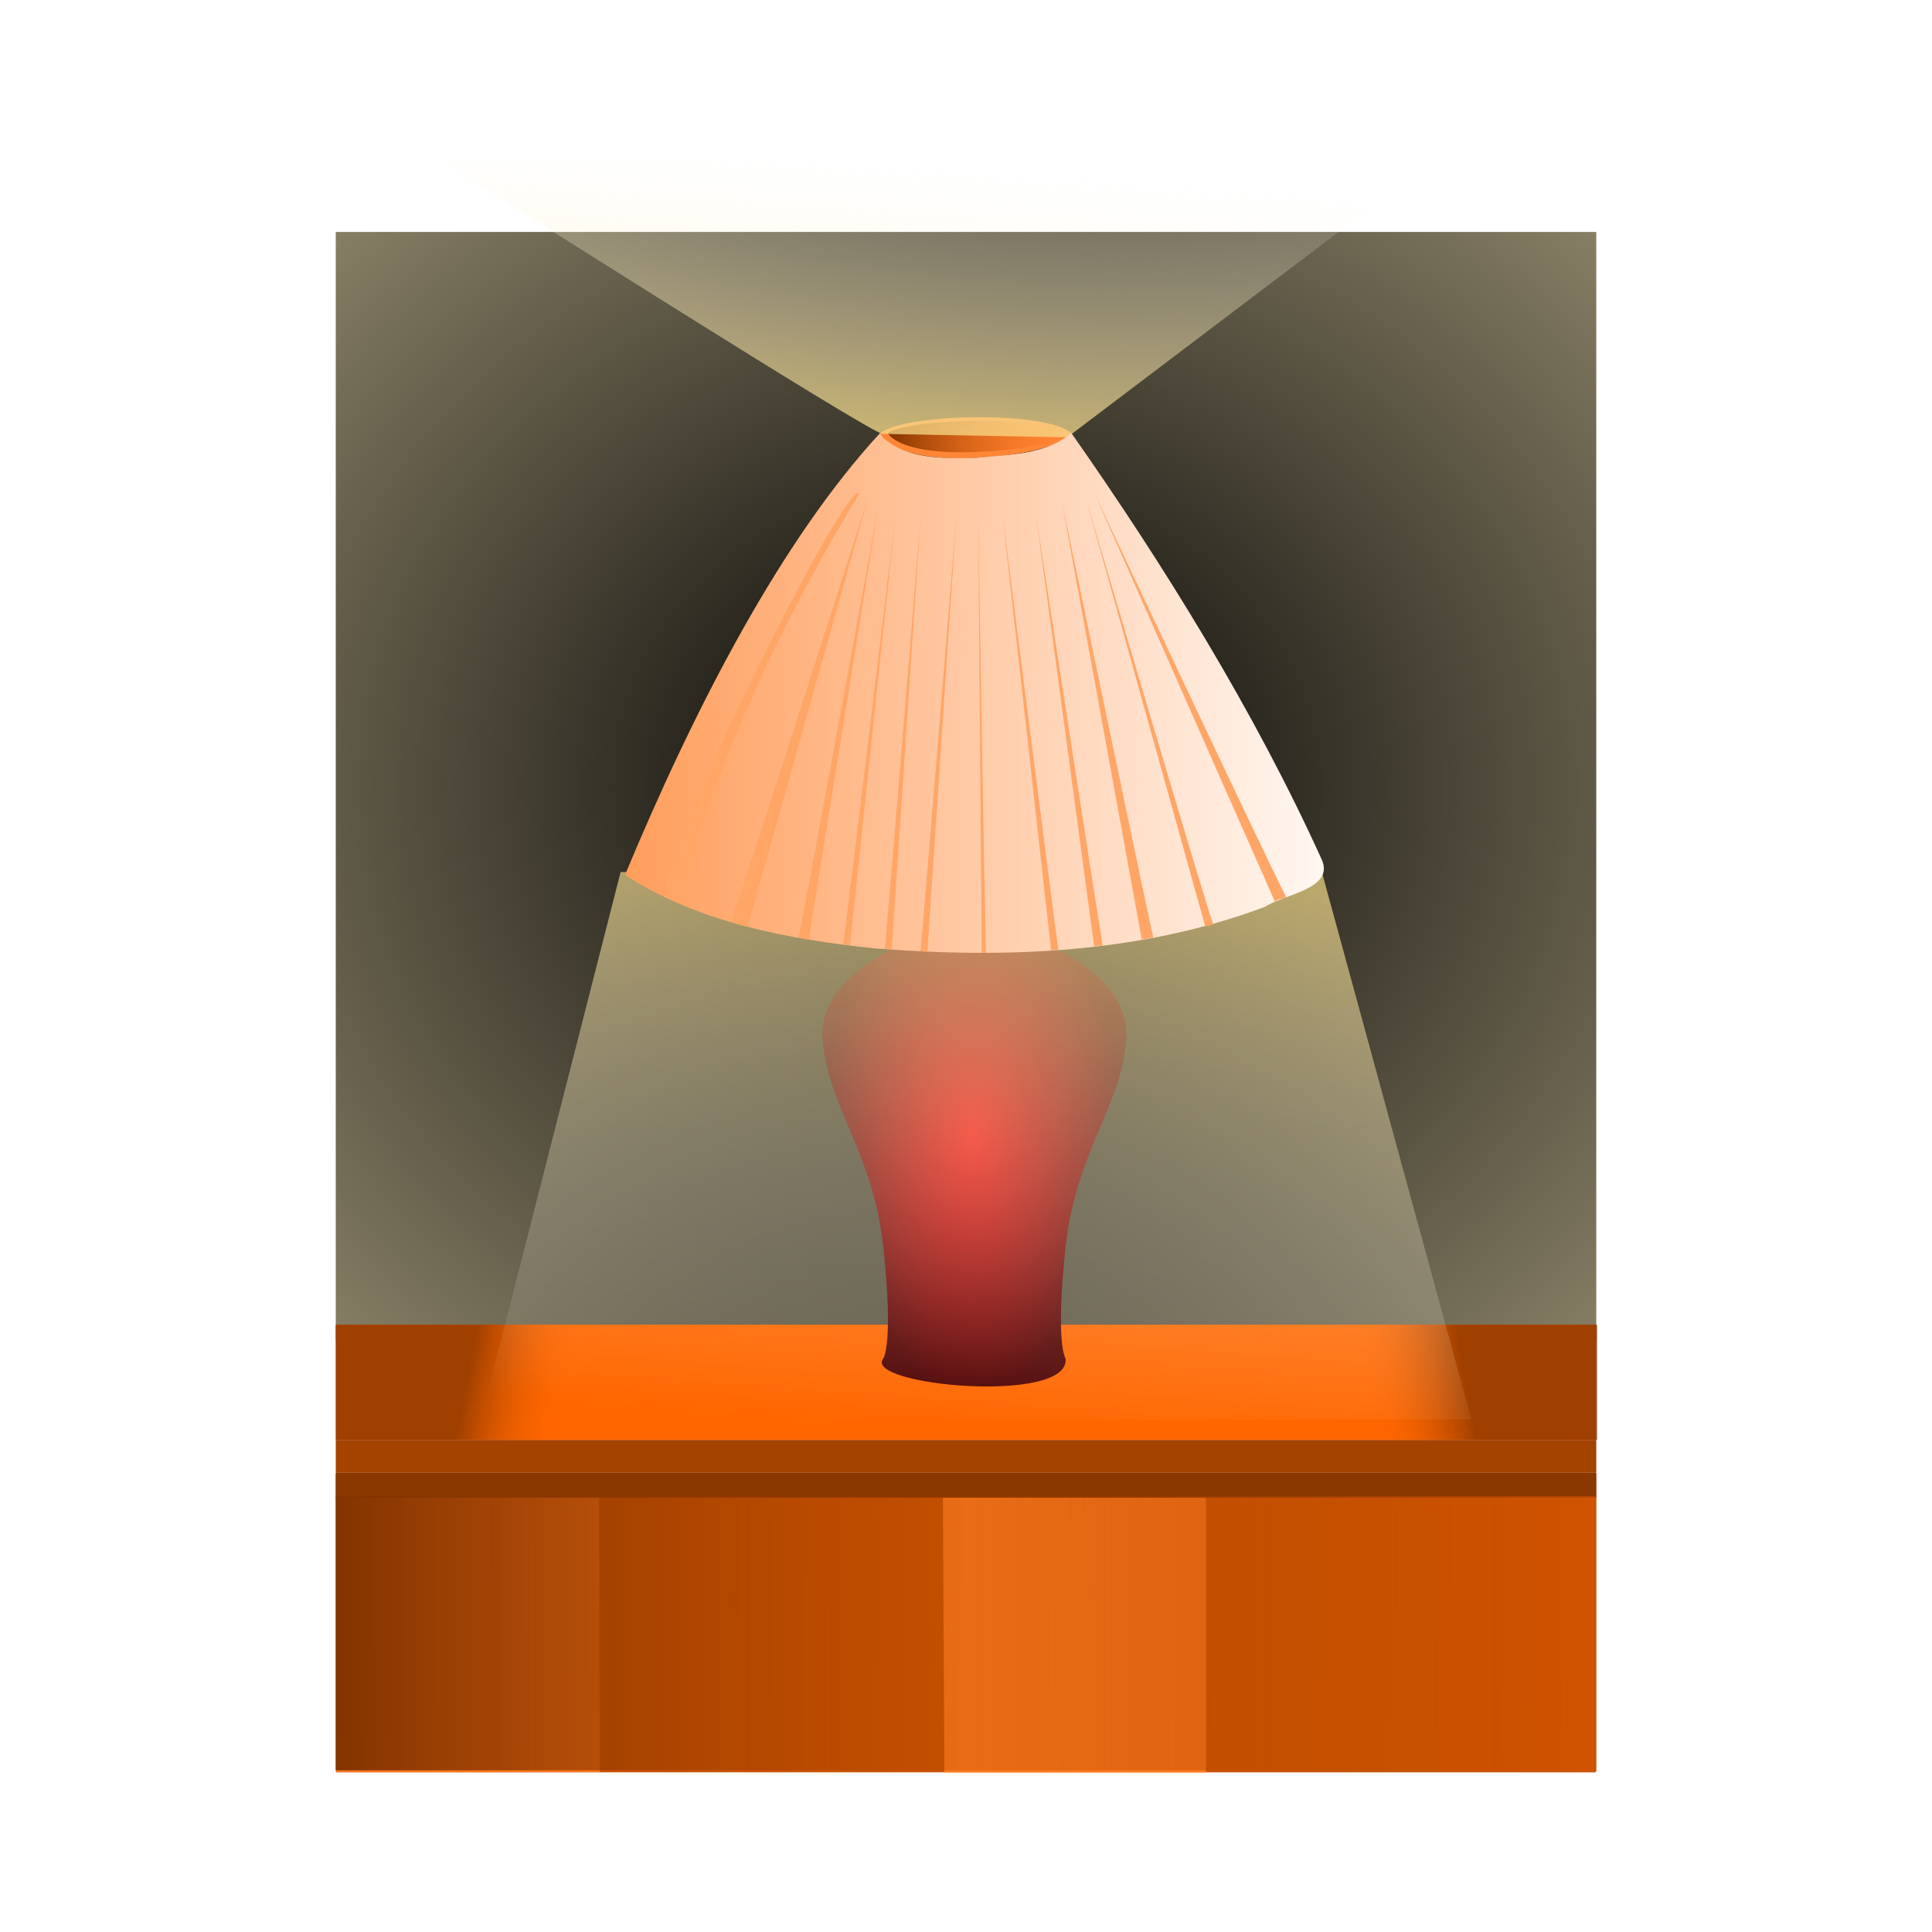 <svg:svg xmlns:dc="http://purl.org/dc/elements/1.1/" xmlns:ns1="http://sodipodi.sourceforge.net/DTD/sodipodi-0.dtd" xmlns:ns2="http://www.inkscape.org/namespaces/inkscape" xmlns:ns3="http://www.w3.org/1999/xlink" xmlns:ns5="http://creativecommons.org/ns#" xmlns:rdf="http://www.w3.org/1999/02/22-rdf-syntax-ns#" xmlns:svg="http://www.w3.org/2000/svg" height="230.084" id="svg2" version="1.1" viewBox="-39.988 -27.6 230.084 230.084" width="230.084" ns1:docname="schemerlamp.svg" ns2:export-filename="/DTP Opdrachten/Lijte Nijs/werkmateriaal/schemerlamp.png" ns2:export-xdpi="922" ns2:export-ydpi="922" ns2:version="0.91 r13725">
  <svg:defs id="defs4">
    <svg:linearGradient id="linearGradient4239" ns2:collect="always">
      <svg:stop id="stop4241" offset="0" style="stop-color:#602600;stop-opacity:0.596" />
      <svg:stop id="stop4243" offset="1" style="stop-color:#ff6600;stop-opacity:0;" />
    </svg:linearGradient>
    <svg:linearGradient id="linearGradient4211" ns2:collect="always">
      <svg:stop id="stop4229" offset="0" style="stop-color:#602600;stop-opacity:0.596" />
      <svg:stop id="stop4231" offset="1" style="stop-color:#ff6600;stop-opacity:0;" />
    </svg:linearGradient>
    <svg:linearGradient id="linearGradient4233" ns2:collect="always">
      <svg:stop id="stop4213" offset="0" style="stop-color:#803200;stop-opacity:1" />
      <svg:stop id="stop4235" offset="0.51" style="stop-color:#a84200;stop-opacity:0.25" />
      <svg:stop id="stop4237" offset="0.627" style="stop-color:#b14600;stop-opacity:0.354" />
      <svg:stop id="stop4215" offset="1" style="stop-color:#d05300;stop-opacity:0.733" />
    </svg:linearGradient>
    <svg:linearGradient id="linearGradient4401" ns2:collect="always">
      <svg:stop id="stop4403" offset="0" style="stop-color:#000000;stop-opacity:1;" />
      <svg:stop id="stop4405" offset="1" style="stop-color:#8c8368;stop-opacity:1" />
    </svg:linearGradient>
    <svg:linearGradient id="linearGradient4207">
      <svg:stop id="stop4209" offset="0" style="stop-color:#f20a0a;stop-opacity:1" />
      <svg:stop id="stop4211" offset="1" style="stop-color:#4f0303;stop-opacity:1" />
    </svg:linearGradient>
    <svg:linearGradient id="linearGradient4187">
      <svg:stop id="stop4189" offset="0" style="stop-color:#ff9d5b;stop-opacity:1" />
      <svg:stop id="stop4191" offset="1" style="stop-color:#fff8f3;stop-opacity:1" />
    </svg:linearGradient>
    <svg:linearGradient id="linearGradient3912">
      <svg:stop id="stop3914" offset="0" style="stop-color:#f29c0a;stop-opacity:1;" />
      <svg:stop id="stop3920" offset="1" style="stop-color:#f7b13b;stop-opacity:1;" />
    </svg:linearGradient>
    <svg:linearGradient id="linearGradient3867">
      <svg:stop id="stop3869" offset="0" style="stop-color:#f7dd8c;stop-opacity:0.736" />
      <svg:stop id="stop3871" offset="1" style="stop-color:#fffefb;stop-opacity:0;" />
    </svg:linearGradient>
    <svg:linearGradient id="linearGradient3855">
      <svg:stop id="stop3857" offset="0" style="stop-color:#f7dd8c;stop-opacity:0.682" />
      <svg:stop id="stop3859" offset="1" style="stop-color:#fffefb;stop-opacity:0;" />
    </svg:linearGradient>
    <svg:linearGradient id="linearGradient3845">
      <svg:stop id="stop3847" offset="0" style="stop-color:#803300;stop-opacity:1;" />
      <svg:stop id="stop3849" offset="1" style="stop-color:#ff6609;stop-opacity:0;" />
    </svg:linearGradient>
    <svg:linearGradient id="linearGradient3837">
      <svg:stop id="stop3839" offset="0" style="stop-color:#c75000;stop-opacity:1;" />
      <svg:stop id="stop3841" offset="1" style="stop-color:#6d2c00;stop-opacity:1;" />
    </svg:linearGradient>
    <svg:linearGradient gradientUnits="userSpaceOnUse" id="linearGradient3843" x1="183.094" x2="600.374" y1="420.969" y2="420.969" ns2:collect="always" ns3:href="#linearGradient3837" />
    <svg:linearGradient gradientUnits="userSpaceOnUse" id="linearGradient3851" x1="338.9" x2="445.955" y1="269.087" y2="269.087" ns2:collect="always" ns3:href="#linearGradient3845" />
    <svg:linearGradient gradientUnits="userSpaceOnUse" id="linearGradient3861" x1="388.998" x2="364.654" y1="526.493" y2="857.914" ns2:collect="always" ns3:href="#linearGradient3855" />
    <svg:linearGradient gradientUnits="userSpaceOnUse" id="linearGradient3865" x1="375.765" x2="386.876" y1="266.993" y2="103.353" ns2:collect="always" ns3:href="#linearGradient3867" />
    <svg:filter height="1.633" id="filter3885" width="1.128" x="-0.064" y="-0.317" ns2:collect="always">
      <svg:feGaussianBlur id="feGaussianBlur3887" stdDeviation="15.593" ns2:collect="always" />
    </svg:filter>
    <svg:linearGradient gradientTransform="translate(-19.687,0)" gradientUnits="userSpaceOnUse" id="linearGradient3890" x1="338.9" x2="445.955" y1="269.087" y2="269.087" ns2:collect="always" ns3:href="#linearGradient3845" />
    <svg:linearGradient gradientTransform="translate(-19.687,0)" gradientUnits="userSpaceOnUse" id="linearGradient3894" x1="183.094" x2="600.374" y1="420.969" y2="420.969" ns2:collect="always" ns3:href="#linearGradient3837" />
    <svg:filter id="filter3908" ns2:collect="always">
      <svg:feGaussianBlur id="feGaussianBlur3910" stdDeviation="9.637" ns2:collect="always" />
    </svg:filter>
    <svg:radialGradient cx="389.75" cy="677.703" fx="389.75" fy="677.703" gradientTransform="matrix(1,0,0,1.654,0,-442.879)" gradientUnits="userSpaceOnUse" id="radialGradient3922" r="113.658" ns2:collect="always" ns3:href="#linearGradient3912" />
    <svg:radialGradient cx="393.791" cy="647.158" fx="393.791" fy="647.158" gradientTransform="matrix(1,0,0,1.654,0,-442.879)" gradientUnits="userSpaceOnUse" id="radialGradient3924" r="113.658" ns2:collect="always" ns3:href="#linearGradient3912" />
    <svg:linearGradient gradientTransform="translate(-24.738,105.053)" gradientUnits="userSpaceOnUse" id="linearGradient3021" x1="183.094" x2="600.374" y1="420.969" y2="420.969" ns2:collect="always" ns3:href="#linearGradient3837" />
    <svg:linearGradient gradientTransform="translate(-19.687,0)" gradientUnits="userSpaceOnUse" id="linearGradient3048" x1="183.094" x2="600.374" y1="420.969" y2="420.969" ns2:collect="always" ns3:href="#linearGradient4187" />
    <svg:radialGradient cx="389.75" cy="677.703" fx="389.75" fy="677.703" gradientTransform="matrix(1,0,0,1.654,0,-442.879)" gradientUnits="userSpaceOnUse" id="radialGradient3050" r="113.658" ns2:collect="always" ns3:href="#linearGradient3912" />
    <svg:radialGradient cx="393.791" cy="647.158" fx="393.791" fy="647.158" gradientTransform="matrix(1,0,0,1.654,0,-442.879)" gradientUnits="userSpaceOnUse" id="radialGradient4295" r="113.658" ns2:collect="always" ns3:href="#linearGradient3912" />
    <svg:radialGradient cx="389.75" cy="677.703" fx="389.75" fy="677.703" gradientTransform="matrix(1,0,0,1.654,0,-442.879)" gradientUnits="userSpaceOnUse" id="radialGradient4297" r="113.658" ns2:collect="always" ns3:href="#linearGradient3912" />
    <svg:radialGradient cx="389.75" cy="677.703" fx="389.75" fy="677.703" gradientTransform="matrix(1,0,0,1.654,0,-442.879)" gradientUnits="userSpaceOnUse" id="radialGradient4299" r="113.658" ns2:collect="always" ns3:href="#linearGradient3912" />
    <svg:radialGradient cx="389.75" cy="677.703" fx="389.75" fy="677.703" gradientTransform="matrix(0.796,0,0,1.316,-602.855,-267.358)" gradientUnits="userSpaceOnUse" id="radialGradient4302" r="113.658" ns2:collect="always" ns3:href="#linearGradient3912" />
    <svg:radialGradient cx="393.791" cy="647.158" fx="393.791" fy="647.158" gradientTransform="matrix(0.796,0,0,1.316,-601.684,-267.358)" gradientUnits="userSpaceOnUse" id="radialGradient4305" r="113.658" ns2:collect="always" ns3:href="#linearGradient3912" />
    <svg:radialGradient cx="389.75" cy="677.703" fx="389.75" fy="677.703" gradientTransform="matrix(0.796,0,0,1.316,60.016,-208.771)" gradientUnits="userSpaceOnUse" id="radialGradient5076" r="113.658" ns2:collect="always" ns3:href="#linearGradient4207" />
    <svg:radialGradient cx="366.272" cy="476.532" fx="366.272" fy="476.532" gradientTransform="matrix(1.473,0,0,1.296,-173.08,-141.147)" gradientUnits="userSpaceOnUse" id="radialGradient4407" r="373.419" ns2:collect="always" ns3:href="#linearGradient4401" />
    <svg:linearGradient gradientUnits="userSpaceOnUse" id="linearGradient4217" x1="70.731" x2="130.097" y1="828.077" y2="838.819" ns2:collect="always" ns3:href="#linearGradient4211" />
    <svg:linearGradient gradientTransform="matrix(-1,0,0,1,733.085,0)" gradientUnits="userSpaceOnUse" id="linearGradient4221" x1="70.731" x2="130.097" y1="828.077" y2="838.819" ns2:collect="always" ns3:href="#linearGradient4239" />
    <svg:linearGradient gradientTransform="matrix(1,0,0,2.376,0,-992.878)" gradientUnits="userSpaceOnUse" id="linearGradient4225" x1="-17.118" x2="734.252" y1="828.726" y2="832.982" ns2:collect="always" ns3:href="#linearGradient4233" />
  </svg:defs>
  <ns1:namedview bordercolor="#666666" borderopacity="1.0" fit-margin-bottom="0" fit-margin-left="0" fit-margin-right="0" fit-margin-top="0" id="base" pagecolor="#ffffff" showgrid="false" showguides="true" ns2:current-layer="g4368" ns2:cx="41.241395" ns2:cy="82.940556" ns2:document-units="px" ns2:pageopacity="0.0" ns2:pageshadow="2" ns2:window-height="791" ns2:window-maximized="0" ns2:window-width="1344" ns2:window-x="31" ns2:window-y="0" ns2:zoom="3.2305251" />
  <svg:g id="layer1" transform="translate(7.146,-877.211)" ns2:groupmode="layer" ns2:label="Laag 1">
    <svg:g id="g4368" transform="matrix(0.201,0,0,0.201,-5.711,847.519)">
      <svg:g id="g4226">
        <svg:g id="g4358">
          <svg:path d="m -7.146,147.833 0,657.399 746.838,0 0,-657.399 z" id="rect4221" style="color:#000000;clip-rule:nonzero;display:inline;overflow:visible;visibility:visible;opacity:1;isolation:auto;mix-blend-mode:normal;color-interpolation:sRGB;color-interpolation-filters:linearRGB;solid-color:#000000;solid-opacity:1;fill:url(#radialGradient4407);fill-opacity:1;fill-rule:nonzero;stroke:none;stroke-width:19.9;stroke-linecap:butt;stroke-linejoin:miter;stroke-miterlimit:4;stroke-dasharray:none;stroke-dashoffset:0;stroke-opacity:1;marker:none;color-rendering:auto;image-rendering:auto;shape-rendering:auto;text-rendering:auto;enable-background:accumulate" ns1:nodetypes="ccccc" ns2:connector-curvature="0" />
          <svg:g id="g4329">
            <svg:path d="m -6.795,795.268 c -0.195,0 -0.352,0.159 -0.352,0.354 l 0,67.6 c 0,0.195 0.157,0.352 0.352,0.352 l 746.135,0 c 0.195,0 0.352,-0.157 0.352,-0.352 l 0,-67.6 c 0,-0.195 -0.157,-0.354 -0.352,-0.354 l -746.135,0 z" id="rect4310" style="color:#000000;clip-rule:nonzero;display:inline;overflow:visible;visibility:visible;opacity:1;isolation:auto;mix-blend-mode:normal;color-interpolation:sRGB;color-interpolation-filters:linearRGB;solid-color:#000000;solid-opacity:1;fill:#ff6600;fill-opacity:1;fill-rule:nonzero;stroke:none;stroke-width:19.9;stroke-linecap:butt;stroke-linejoin:miter;stroke-miterlimit:4;stroke-dasharray:none;stroke-dashoffset:0;stroke-opacity:1;marker:none;color-rendering:auto;image-rendering:auto;shape-rendering:auto;text-rendering:auto;enable-background:accumulate" ns2:connector-curvature="0" />
            <svg:path d="m -7.047,863.572 c -0.056,0 -0.1,0.044 -0.1,0.1 l 0,19.268 c 0,0.056 0.044,0.1 0.1,0.1 l 746.637,0 c 0.056,0 0.102,-0.044 0.102,-0.1 l 0,-19.268 c 0,-0.056 -0.046,-0.1 -0.102,-0.1 l -746.637,0 z" id="rect4312" style="color:#000000;clip-rule:nonzero;display:inline;overflow:visible;visibility:visible;opacity:1;isolation:auto;mix-blend-mode:normal;color-interpolation:sRGB;color-interpolation-filters:linearRGB;solid-color:#000000;solid-opacity:1;fill:#a44200;fill-opacity:1;fill-rule:nonzero;stroke:none;stroke-width:19.9;stroke-linecap:butt;stroke-linejoin:miter;stroke-miterlimit:4;stroke-dasharray:none;stroke-dashoffset:0;stroke-opacity:1;marker:none;color-rendering:auto;image-rendering:auto;shape-rendering:auto;text-rendering:auto;enable-background:accumulate" ns2:connector-curvature="0" />
            <svg:path d="m -6.232,883.039 c -0.507,0 -0.914,0.407 -0.914,0.914 l 0,175.654 c 0,0.507 0.407,0.914 0.914,0.914 l 745.008,0 c 0.507,0 0.916,-0.407 0.916,-0.914 l 0,-175.654 c 0,-0.507 -0.409,-0.914 -0.916,-0.914 l -745.008,0 z" id="rect4314" style="color:#000000;clip-rule:nonzero;display:inline;overflow:visible;visibility:visible;opacity:1;isolation:auto;mix-blend-mode:normal;color-interpolation:sRGB;color-interpolation-filters:linearRGB;solid-color:#000000;solid-opacity:1;fill:#cd5300;fill-opacity:1;fill-rule:nonzero;stroke:none;stroke-width:19.9;stroke-linecap:butt;stroke-linejoin:miter;stroke-miterlimit:4;stroke-dasharray:none;stroke-dashoffset:0;stroke-opacity:1;marker:none;color-rendering:auto;image-rendering:auto;shape-rendering:auto;text-rendering:auto;enable-background:accumulate" ns2:connector-curvature="0" />
            <svg:path d="m -7.146,883.953 0.44,176.314 155.988,0 -0.44,-176.314 z" id="rect4316" style="color:#000000;clip-rule:nonzero;display:inline;overflow:visible;visibility:visible;opacity:1;isolation:auto;mix-blend-mode:normal;color-interpolation:sRGB;color-interpolation-filters:linearRGB;solid-color:#000000;solid-opacity:1;fill:#ff791d;fill-opacity:1;fill-rule:nonzero;stroke:none;stroke-width:19.9;stroke-linecap:butt;stroke-linejoin:miter;stroke-miterlimit:4;stroke-dasharray:none;stroke-dashoffset:0;stroke-opacity:1;marker:none;color-rendering:auto;image-rendering:auto;shape-rendering:auto;text-rendering:auto;enable-background:accumulate" ns1:nodetypes="ccccc" ns2:connector-curvature="0" />
            <svg:path d="m 352.502,883.953 0.914,176.568 155.072,0 0,-176.568 z" id="rect4318" style="color:#000000;clip-rule:nonzero;display:inline;overflow:visible;visibility:visible;opacity:1;isolation:auto;mix-blend-mode:normal;color-interpolation:sRGB;color-interpolation-filters:linearRGB;solid-color:#000000;solid-opacity:1;fill:#ff791d;fill-opacity:1;fill-rule:nonzero;stroke:none;stroke-width:19.9;stroke-linecap:butt;stroke-linejoin:miter;stroke-miterlimit:4;stroke-dasharray:none;stroke-dashoffset:0;stroke-opacity:1;marker:none;color-rendering:auto;image-rendering:auto;shape-rendering:auto;text-rendering:auto;enable-background:accumulate" ns1:nodetypes="ccccc" ns2:connector-curvature="0" />
            <svg:path d="m -7.07,883.039 c -0.042,0 -0.076,0.034 -0.076,0.076 l 0,14.633 c 0,0.042 0.034,0.076 0.076,0.076 l 746.686,0 c 0.042,0 0.076,-0.034 0.076,-0.076 l 0,-14.633 c 0,-0.042 -0.034,-0.076 -0.076,-0.076 l -746.686,0 z" id="rect4320" style="color:#000000;clip-rule:nonzero;display:inline;overflow:visible;visibility:visible;opacity:1;isolation:auto;mix-blend-mode:normal;color-interpolation:sRGB;color-interpolation-filters:linearRGB;solid-color:#000000;solid-opacity:1;fill:#8a3700;fill-opacity:1;fill-rule:nonzero;stroke:none;stroke-width:19.9;stroke-linecap:butt;stroke-linejoin:miter;stroke-miterlimit:4;stroke-dasharray:none;stroke-dashoffset:0;stroke-opacity:1;marker:none;color-rendering:auto;image-rendering:auto;shape-rendering:auto;text-rendering:auto;enable-background:accumulate" ns2:connector-curvature="0" />
            <svg:path d="m -7.1,795.268 c -0.026,0 -0.047,0.159 -0.047,0.354 l 0,67.6 c 0,0.195 0.021,0.352 0.047,0.352 l 142.521,0 c 0.026,0 0.047,-0.157 0.047,-0.352 l 0,-67.6 c 0,-0.195 -0.021,-0.354 -0.047,-0.354 z" id="path4209" style="color:#000000;clip-rule:nonzero;display:inline;overflow:visible;visibility:visible;opacity:1;isolation:auto;mix-blend-mode:normal;color-interpolation:sRGB;color-interpolation-filters:linearRGB;solid-color:#000000;solid-opacity:1;fill:url(#linearGradient4217);fill-opacity:1;fill-rule:nonzero;stroke:none;stroke-width:19.9;stroke-linecap:butt;stroke-linejoin:miter;stroke-miterlimit:4;stroke-dasharray:none;stroke-dashoffset:0;stroke-opacity:1;marker:none;color-rendering:auto;image-rendering:auto;shape-rendering:auto;text-rendering:auto;enable-background:accumulate" ns1:nodetypes="sssssssss" ns2:connector-curvature="0" />
            <svg:path d="m 740.184,795.268 c 0.026,0 0.047,0.159 0.047,0.354 l 0,67.6 c 0,0.195 -0.021,0.352 -0.047,0.352 l -142.521,0 c -0.026,0 -0.047,-0.157 -0.047,-0.352 l 0,-67.6 c 0,-0.195 0.021,-0.354 0.047,-0.354 z" id="path4219" style="color:#000000;clip-rule:nonzero;display:inline;overflow:visible;visibility:visible;opacity:1;isolation:auto;mix-blend-mode:normal;color-interpolation:sRGB;color-interpolation-filters:linearRGB;solid-color:#000000;solid-opacity:1;fill:url(#linearGradient4221);fill-opacity:1;fill-rule:nonzero;stroke:none;stroke-width:19.9;stroke-linecap:butt;stroke-linejoin:miter;stroke-miterlimit:4;stroke-dasharray:none;stroke-dashoffset:0;stroke-opacity:1;marker:none;color-rendering:auto;image-rendering:auto;shape-rendering:auto;text-rendering:auto;enable-background:accumulate" ns1:nodetypes="sssssssss" ns2:connector-curvature="0" />
            <svg:path d="m -7.1,896.987 c -0.026,0 -0.047,0.377 -0.047,0.84 l 0,160.643 c 0,0.463 0.021,0.836 0.047,0.836 l 746.675,0 c 0.026,0 0.047,-0.372 0.047,-0.836 l 0,-160.643 c 0,-0.463 -0.021,-0.84 -0.047,-0.84 z" id="path4223" style="color:#000000;clip-rule:nonzero;display:inline;overflow:visible;visibility:visible;opacity:1;isolation:auto;mix-blend-mode:normal;color-interpolation:sRGB;color-interpolation-filters:linearRGB;solid-color:#000000;solid-opacity:1;fill:url(#linearGradient4225);fill-opacity:1;fill-rule:nonzero;stroke:none;stroke-width:19.9;stroke-linecap:butt;stroke-linejoin:miter;stroke-miterlimit:4;stroke-dasharray:none;stroke-dashoffset:0;stroke-opacity:1;marker:none;color-rendering:auto;image-rendering:auto;shape-rendering:auto;text-rendering:auto;enable-background:accumulate" ns1:nodetypes="sssssssss" ns2:connector-curvature="0" />
          </svg:g>
        </svg:g>
        <svg:g id="g4337">
          <svg:path d="m 370.496,533.337 c -3.593,0.002 -6.924,0.131 -9.188,0.375 0,0 -19.311,3.015 -18.656,9.25 0.654,6.235 9.474,10.391 11.438,19.344 0.052,0.384 0.151,0.73 0.219,1.094 -5.529,0.399 -10.489,1.041 -14.406,1.906 0,0 -60.682,19.511 -58.625,59.625 2.057,40.114 29.829,66.869 36,124.469 6.171,57.599 0,65.844 0,65.844 -12.814,16.003 111.134,27.626 107.969,0 0,0 -6.171,-8.244 0,-65.844 6.171,-57.599 33.943,-84.355 36,-124.469 2.057,-40.114 -58.625,-59.625 -58.625,-59.625 -4.597,-0.72 -9.548,-1.293 -14.594,-1.688 0.174,-0.433 0.315,-0.878 0.406,-1.312 1.963,-8.953 10.814,-13.109 11.469,-19.344 0.654,-6.235 -18.656,-9.25 -18.656,-9.25 -3.312,-0.253 -7.157,-0.377 -10.75,-0.375 z" id="path4293" style="fill:url(#radialGradient5076);fill-opacity:1;stroke:none;stroke-width:1.25;stroke-linecap:butt;stroke-linejoin:miter;stroke-miterlimit:4;stroke-dasharray:none;stroke-opacity:1" ns2:connector-curvature="0" />
          <svg:path d="m 161.619,527.099 c -1.01,4.04 -82.83,324.249 -82.83,324.249 l 586.88,0 -90.027,-329.652 z" id="path3853" style="fill:url(#linearGradient3861);fill-opacity:1;stroke:none;stroke-width:1px;stroke-linecap:butt;stroke-linejoin:miter;stroke-opacity:1;filter:url(#filter3908)" ns1:nodetypes="ccccc" ns2:connector-curvature="0" />
          <svg:path d="m 315.422,266.95 c 15.39,-11.661 97.428,-13.29 113.246,0 0,0 -6.096,12.108 -56.623,14.693 -50.527,2.586 -56.623,-14.693 -56.623,-14.693 z" id="path3018" style="fill:#ff8635;fill-opacity:1;stroke:none;stroke-width:1.624px;stroke-linecap:butt;stroke-linejoin:miter;stroke-opacity:1" ns1:nodetypes="cczc" ns2:connector-curvature="0" />
          <svg:path d="m 319.898,266.95 c 14.363,-8.913 90.922,-10.159 105.684,0 0,0 -5.689,9.255 -52.842,11.231 -47.153,1.976 -52.842,-11.231 -52.842,-11.231 z" id="path3058" style="fill:url(#linearGradient3890);fill-opacity:1;stroke:none;stroke-width:1.371px;stroke-linecap:butt;stroke-linejoin:miter;stroke-opacity:1" ns1:nodetypes="cczc" ns2:connector-curvature="0" />
          <svg:path d="M 317.178,267.498 C 316.168,271.538 55.557,105.879 55.557,105.879 l 586.88,0 -216.166,163.64 z" id="path3863" style="fill:url(#linearGradient3865);fill-opacity:1;stroke:none;filter:url(#filter3885)" ns1:nodetypes="ccccc" ns2:connector-curvature="0" />
          <svg:path d="m 315.407,266.938 c -58.373,63.245 -109.599,161.98 -151.188,261.875 43.603,28.271 96.302,37.96 147.194,43.437 77.786,6.227 158.458,3.186 232.177,-24.65 11.431,-7.535 41.182,-10.471 33.447,-27.914 -39.933,-88.095 -93.886,-175.076 -148.381,-252.748 -15.332,13.2 -37.437,12.751 -56.625,14.719 -18.559,0.317 -40.203,1.273 -54.875,-12.031 l -1.75,-2.688 z" id="path3054" style="fill:url(#linearGradient3048);fill-opacity:1;stroke:none;stroke-width:1.624px;stroke-linecap:butt;stroke-linejoin:miter;stroke-opacity:1" ns1:nodetypes="cccccccccc" ns2:connector-curvature="0" />
          <svg:g id="g4193" style="fill:#ffa667;fill-opacity:1;stroke:none">
            <svg:path d="m 187.691,541.715 c 3.116,1.495 6.209,3.04 9.387,4.395 20.409,-83.95 59.788,-167.185 105.959,-243.258 -6.828,-9.755 -113.358,201.431 -115.346,238.863 z" id="path3023" style="fill:#ffa667;fill-opacity:1;stroke:none;stroke-width:1px;stroke-linecap:butt;stroke-linejoin:miter;stroke-opacity:1" ns2:connector-curvature="0" />
            <svg:path d="m 226.998,556.662 c 2.699,0.794 5.361,1.692 8.084,2.416 0.581,0.154 1.174,0.265 1.756,0.416 L 308.156,305.812 c 0,0 -75.612,236.058 -81.158,250.85 z" id="path3025" style="fill:#ffa667;fill-opacity:1;stroke:none;stroke-width:0.861px;stroke-linecap:butt;stroke-linejoin:miter;stroke-opacity:1" ns2:connector-curvature="0" />
            <svg:path d="m 549.229,544.509 c 3.672,-2.148 2.021,-0.688 5.497,-1.997 0.43,-0.161 0.849,-0.356 1.283,-0.518 C 544.785,520.532 442.434,302.852 442.434,302.852 Z" id="path3027" style="fill:#ffa667;fill-opacity:1;stroke:none;stroke-width:1px;stroke-linecap:butt;stroke-linejoin:miter;stroke-opacity:1" ns1:nodetypes="ccccc" ns2:connector-curvature="0" />
            <svg:path d="m 470.402,567.084 c 2.292,-0.4 4.584,-0.801 6.869,-1.236 C 473.776,551.736 423.096,307.758 423.096,307.758 l 47.307,259.326 z" id="path3031" style="fill:#ffa667;fill-opacity:1;stroke:none;stroke-width:0.711px;stroke-linecap:butt;stroke-linejoin:miter;stroke-opacity:1" ns2:connector-curvature="0" />
            <svg:path d="m 267.07,566.004 c 2.005,0.358 3.997,0.79 6.006,1.123 6.4e-4,1.1e-4 0.001,-10e-5 0.002,0 l 41.24,-256.363 c 0,0 -44.211,241.347 -47.248,255.24 z" id="path3033" style="fill:#ffa667;fill-opacity:1;stroke:none;stroke-width:0.661px;stroke-linecap:butt;stroke-linejoin:miter;stroke-opacity:1" ns2:connector-curvature="0" />
            <svg:path d="m 293.502,570.117 c 1.335,0.174 2.664,0.311 3.998,0.477 l 26.98,-254.84 c 0,0 -28.29,234.741 -30.979,254.363 z" id="path3035" style="fill:#ffa667;fill-opacity:1;stroke:none;stroke-width:0.539px;stroke-linecap:butt;stroke-linejoin:miter;stroke-opacity:1" ns2:connector-curvature="0" />
            <svg:path d="m 442.197,571.154 c 1.694,-0.193 3.387,-0.385 5.078,-0.596 -2.419,-13.069 -39.387,-253.764 -39.387,-253.764 l 34.309,254.359 z" id="path3037" style="fill:#ffa667;fill-opacity:1;stroke:none;stroke-width:0.6px;stroke-linecap:butt;stroke-linejoin:miter;stroke-opacity:1" ns2:connector-curvature="0" />
            <svg:path d="m 416.656,573.467 c 1.447,-0.096 2.896,-0.163 4.342,-0.27 -2.21,-14.744 -33.33,-259.453 -33.33,-259.453 l 28.988,259.723 z" id="path3039" style="fill:#ffa667;fill-opacity:1;stroke:none;stroke-width:0.563px;stroke-linecap:butt;stroke-linejoin:miter;stroke-opacity:1" ns2:connector-curvature="0" />
            <svg:path d="m 375.588,574.863 c 0.843,8e-5 1.686,-0.032 2.529,-0.035 -0.698,-13.828 -4.658,-261.145 -4.658,-261.145 l 2.129,261.18 z" id="path3041" style="fill:#ffa667;fill-opacity:1;stroke:none;stroke-width:0.441px;stroke-linecap:butt;stroke-linejoin:miter;stroke-opacity:1" ns2:connector-curvature="0" />
            <svg:path d="m 318.16,572.68 c 1.357,0.099 2.72,0.169 4.078,0.262 l 17.279,-257.725 c 0,0 -19.804,242.334 -21.357,257.463 z" id="path3043" style="fill:#ffa667;fill-opacity:1;stroke:none;stroke-width:0.539px;stroke-linecap:butt;stroke-linejoin:miter;stroke-opacity:1" ns2:connector-curvature="0" />
            <svg:path d="m 339.275,574.027 c 0.476,0.023 0.948,0.07 1.424,0.092 0.891,0.042 1.787,0.035 2.678,0.074 l 17.352,-259.986 c 0,0 -20.059,246.674 -21.453,259.82 z" id="path3045" style="fill:#ffa667;fill-opacity:1;stroke:none;stroke-width:0.539px;stroke-linecap:butt;stroke-linejoin:miter;stroke-opacity:1" ns2:connector-curvature="0" />
            <svg:path d="m 508.041,559.44 c 3.492,-0.85 1.545,-0.337 4.737,-1.31 C 508.635,547.844 437.312,305.812 437.312,305.812 Z" id="path3029" style="fill:#ffa667;fill-opacity:1;stroke:none;stroke-width:0.861px;stroke-linecap:butt;stroke-linejoin:miter;stroke-opacity:1" ns1:nodetypes="cccc" ns2:connector-curvature="0" />
          </svg:g>
        </svg:g>
      </svg:g>
    </svg:g>
  </svg:g>
</svg:svg>